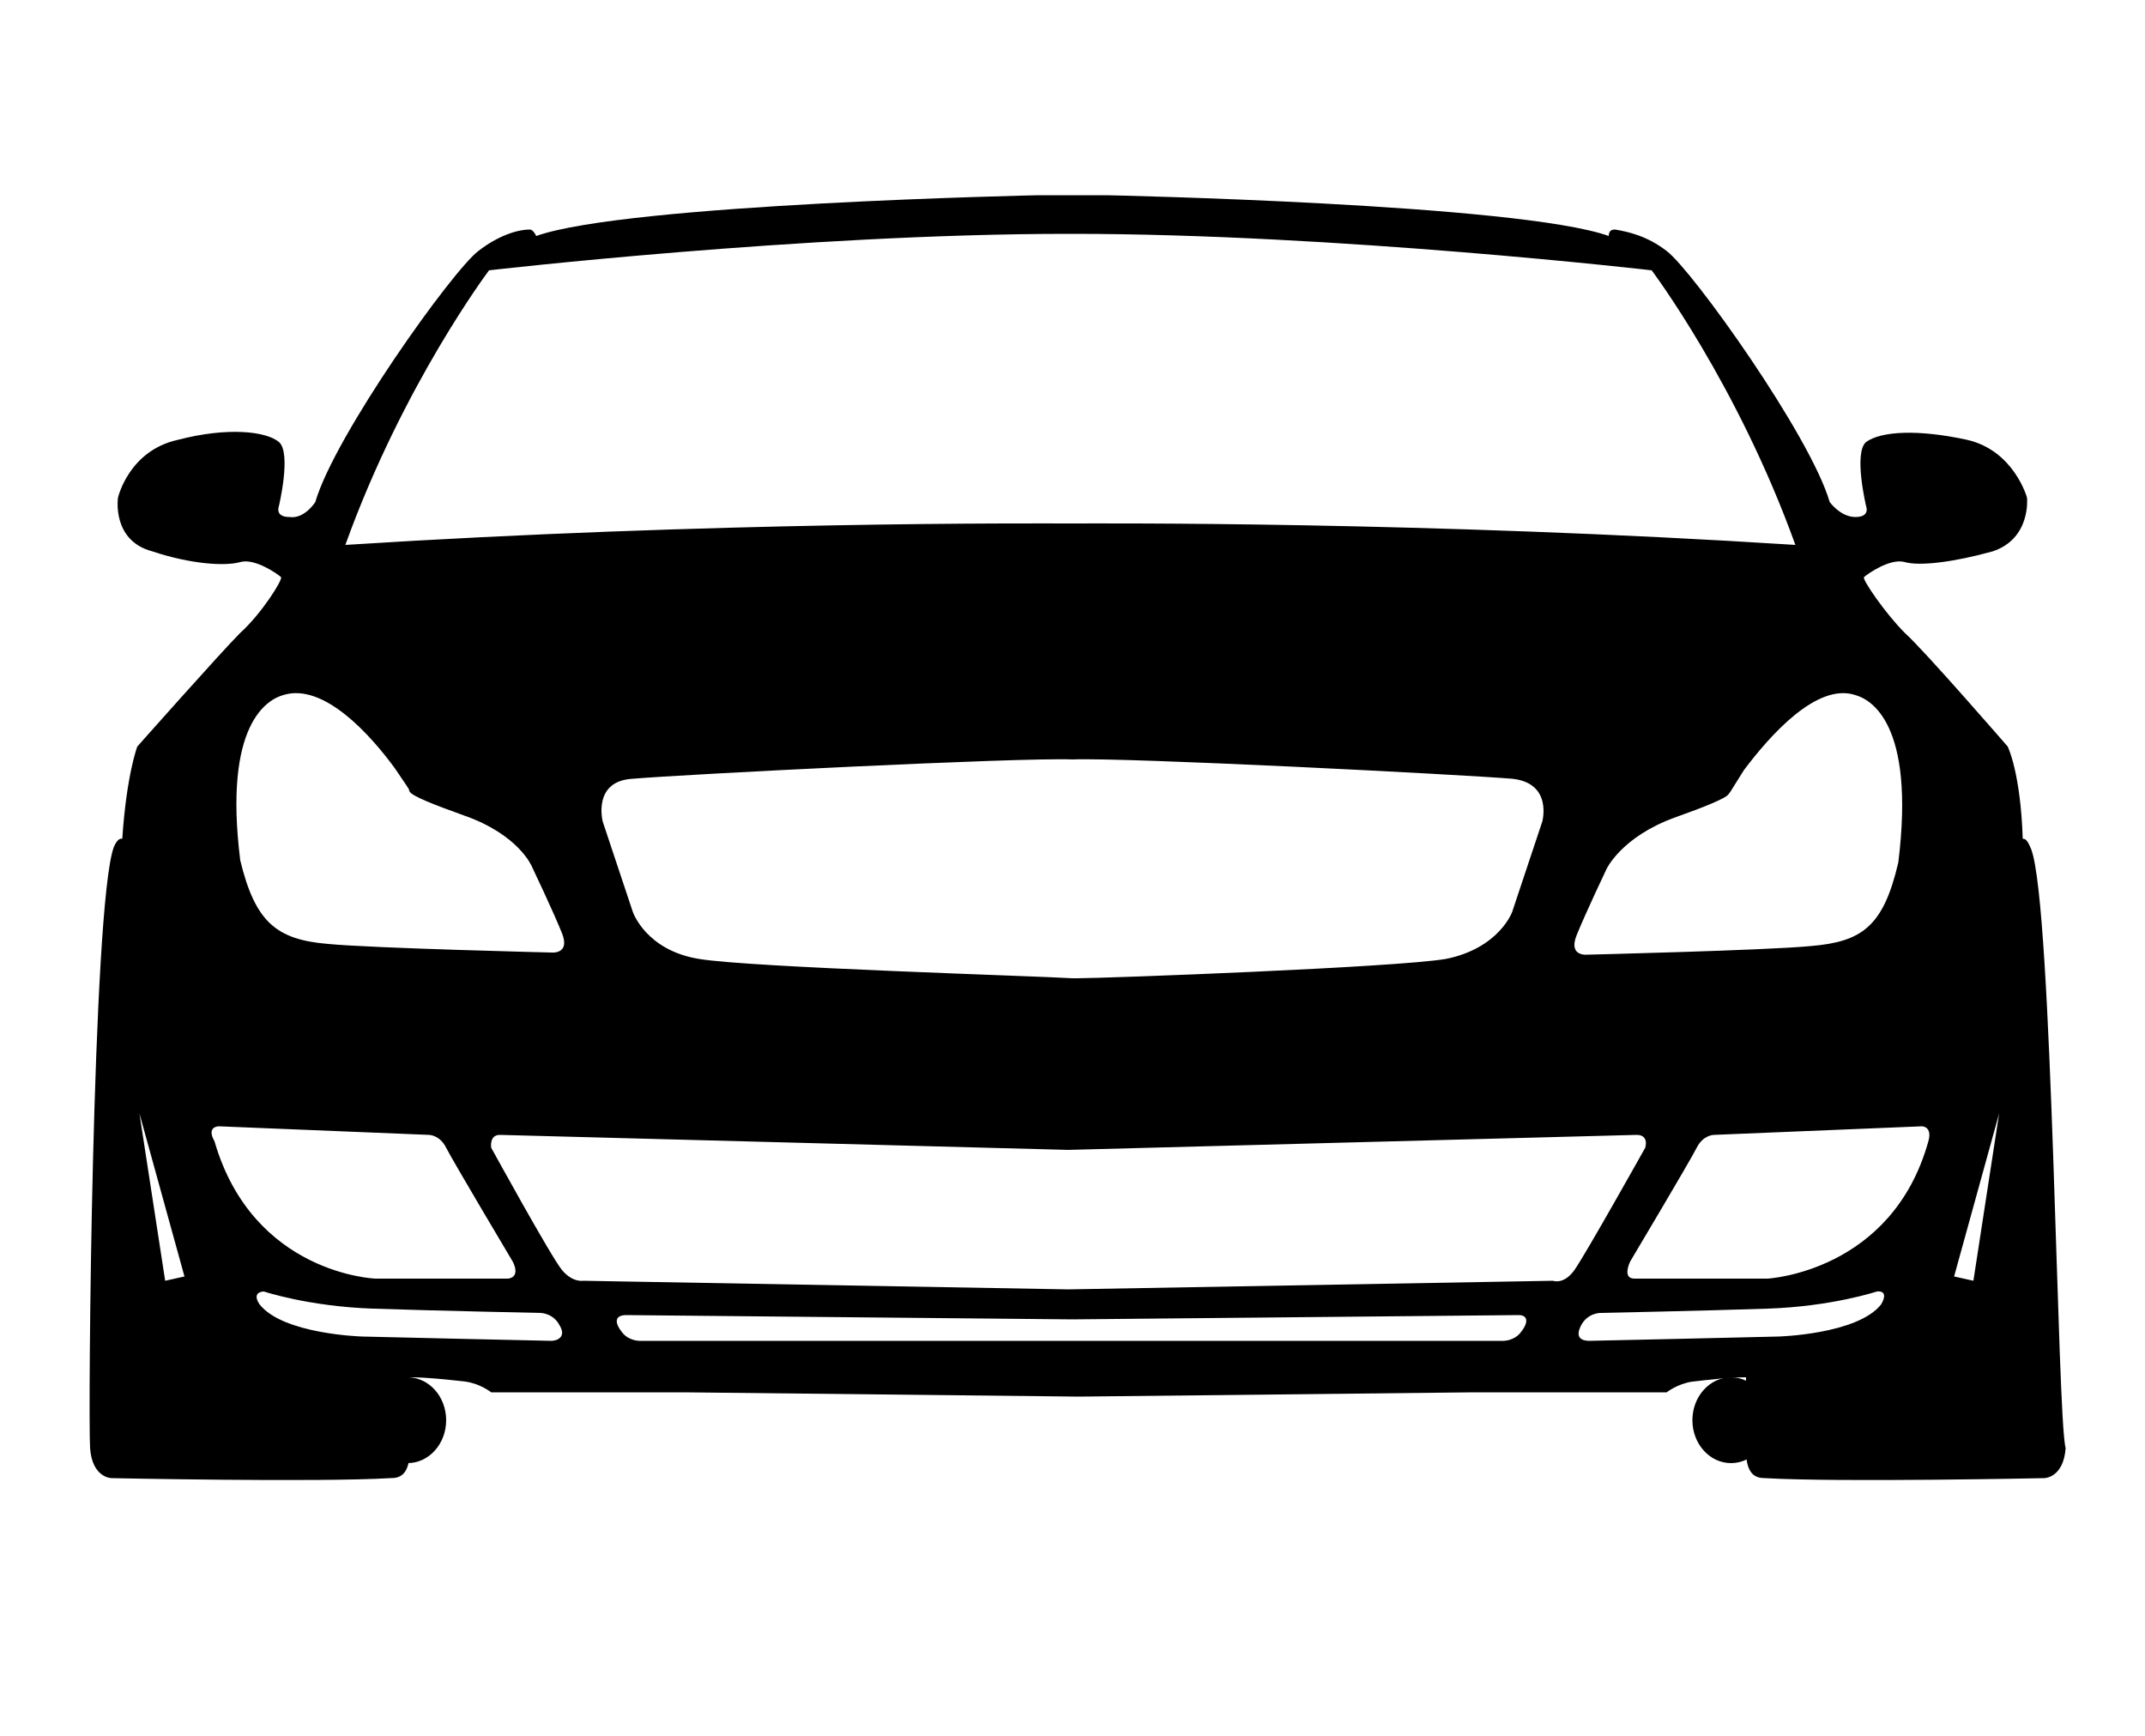 <?xml version="1.0" encoding="utf-8"?>
<!-- Generator: Adobe Illustrator 19.1.0, SVG Export Plug-In . SVG Version: 6.00 Build 0)  -->
<svg version="1.1" id="Слой_1" xmlns="http://www.w3.org/2000/svg" xmlns:xlink="http://www.w3.org/1999/xlink" x="0px" y="0px"
	 viewBox="-247 358.9 100 80.9" style="enable-background:new -247 358.9 100 80.9;" xml:space="preserve">
<path d="M-152.3,398.5c-0.2-0.5-0.3-0.5-0.4-0.5c-0.1-3.1-0.7-4.3-0.7-4.3s-3.9-4.5-4.8-5.3c-0.9-0.9-2-2.5-1.9-2.6
	c0.1-0.1,1.2-0.9,1.9-0.7c0.7,0.2,2.3,0,4.1-0.5c1.8-0.6,1.6-2.5,1.6-2.5s-0.6-2.2-2.8-2.7c-2.3-0.5-4-0.4-4.7,0.1c-0.6,0.5,0,3,0,3
	s0.2,0.5-0.5,0.5c-0.7,0-1.2-0.7-1.2-0.7c-0.9-3.1-6.4-10.8-7.6-11.7c-0.9-0.7-1.8-0.9-2.4-1c-0.1,0-0.3,0-0.3,0.3
	c-4.2-1.5-23.4-1.9-23.4-1.9h-1.6l0,0h-1.6c0,0-19.2,0.4-23.4,1.9c-0.1-0.2-0.2-0.3-0.3-0.3c-0.6,0-1.5,0.3-2.4,1
	c-1.2,0.9-6.7,8.6-7.6,11.7c0,0-0.5,0.8-1.2,0.7c-0.7,0-0.5-0.5-0.5-0.5s0.6-2.5,0-3c-0.6-0.5-2.4-0.7-4.7-0.1
	c-2.3,0.5-2.8,2.7-2.8,2.7s-0.3,2,1.6,2.5c1.8,0.6,3.4,0.7,4.1,0.5c0.7-0.2,1.8,0.6,1.9,0.7c0.1,0.1-0.9,1.7-1.9,2.6
	c-0.9,0.9-4.8,5.3-4.8,5.3s-0.5,1.3-0.7,4.3c0,0-0.2-0.1-0.4,0.4c-1,2.8-1.2,26.6-1.1,28c0.1,1.4,1,1.4,1,1.4s9.6,0.2,13,0
	c0.4,0,0.9-0.1,0.9-1.3c0-0.9,0-3.2,0-3.2v-0.2c0.8,0,1.7,0.1,2.6,0.2c0.7,0.1,1.2,0.5,1.2,0.5l9,0l18.4,0.2l18.4-0.2l9,0
	c0,0,0.5-0.4,1.2-0.5c0.9-0.1,1.7-0.2,2.5-0.2v0.2c0,0,0,2.3,0,3.2c0,1.2,0.5,1.3,0.9,1.3c3.4,0.2,13,0,13,0s0.9,0,1-1.4
	C-151.1,425-151.3,401.2-152.3,398.5z M-153.8,410.8l-1.2,7.8l-0.9-0.2L-153.8,410.8z M-157.4,411.4c0,0,0.5,0,0.3,0.7
	c-1.7,6.1-7.5,6.4-7.5,6.4s-5.6,0-6.2,0c-0.6,0-0.2-0.8-0.2-0.8s2.8-4.7,3.1-5.3c0.3-0.6,0.8-0.6,0.8-0.6L-157.4,411.4z
	 M-160.5,391.3c0.7,0.2,2.8,1.3,2,7.8c-0.7,3-1.7,3.7-4.1,3.9c-2.1,0.2-10.4,0.4-10.4,0.4s-0.9,0.1-0.5-0.9c0.4-1,1.4-3.1,1.4-3.1
	s0.7-1.5,3.2-2.4c1.4-0.5,2.4-0.9,2.5-1.1c0.2-0.3-0.3,0.5,0.7-1.1C-164.5,393.2-162.3,390.7-160.5,391.3z M-224.2,371.5
	c0,0,14.7-1.7,27-1.7l0,0c0,0,0,0,0.1,0c0,0,0,0,0.1,0l0,0c12.3,0,27,1.7,27,1.7s4,5.3,6.7,12.8c-17.2-1.1-32.4-1-33.7-1v0
	c0,0,0,0-0.1,0c0,0-0.1,0-0.1,0v0c-1.4,0-16.5-0.1-33.7,1C-228.2,376.8-224.2,371.5-224.2,371.5z M-214.4,403.6
	c-2.5-0.4-3.1-2.2-3.1-2.2l-1.4-4.2c0,0-0.5-1.9,1.4-2c2.3-0.2,18-1,20.5-0.9c2.5-0.1,18.1,0.7,20.5,0.9c1.9,0.2,1.4,2,1.4,2
	l-1.4,4.2c0,0-0.6,1.7-3.1,2.2c-2.4,0.4-15.9,0.9-17.2,0.9v0c0,0,0,0-0.1,0c0,0-0.1,0-0.1,0v0C-198.5,404.4-212,404-214.4,403.6z
	 M-233.8,391.3c1.9-0.6,4.1,1.9,5.2,3.4c1.1,1.6,0.5,0.8,0.7,1.1c0.1,0.2,1.1,0.6,2.5,1.1c2.6,0.9,3.2,2.4,3.2,2.4s1,2.1,1.4,3.1
	c0.4,1-0.5,0.9-0.5,0.9s-8.3-0.2-10.4-0.4c-2.4-0.2-3.4-1-4.1-3.9C-236.6,392.6-234.5,391.5-233.8,391.3z M-236.8,411.4l9.8,0.4
	c0,0,0.5,0,0.8,0.6c0.3,0.6,3.1,5.3,3.1,5.3s0.4,0.7-0.2,0.8c-0.6,0-6.2,0-6.2,0s-5.7-0.2-7.5-6.4
	C-237.4,411.4-236.8,411.4-236.8,411.4z M-238.4,418.4l-0.9,0.2l-1.2-7.8L-238.4,418.4z M-221.3,421.4c-0.3,0-8.8-0.2-8.8-0.2
	s-3.7-0.1-4.8-1.5c-0.4-0.6,0.2-0.6,0.2-0.6s2.1,0.7,5.1,0.8c3,0.1,7.8,0.2,7.8,0.2s0.6,0,0.9,0.6
	C-220.6,421.2-221,421.4-221.3,421.4z M-176.1,421c-0.3,0.4-0.8,0.4-0.8,0.4h-20.1h-0.1h-20.1c0,0-0.5,0-0.8-0.4
	c-0.4-0.5-0.3-0.8,0.2-0.8l20.8,0.2l20.8-0.2C-175.8,420.2-175.7,420.5-176.1,421z M-174.6,418.6l-22.5,0.4v0l-0.1,0l-0.1,0v0
	l-22.5-0.4c0,0-0.5,0.1-1-0.5c-0.5-0.6-3.3-5.7-3.3-5.7s-0.1-0.6,0.4-0.6l26.5,0.7l26.5-0.7c0.6,0,0.4,0.6,0.4,0.6s-2.8,5-3.3,5.7
	C-174.1,418.8-174.6,418.6-174.6,418.6z M-172.9,421.4c-0.3,0-0.7-0.1-0.4-0.7s0.9-0.6,0.9-0.6s4.8-0.1,7.8-0.2
	c3-0.1,5.1-0.8,5.1-0.8s0.6-0.1,0.2,0.6c-1.1,1.4-4.8,1.5-4.8,1.5S-172.6,421.4-172.9,421.4z"/>
<ellipse cx="-166.3" cy="425.1" rx="1.8" ry="2"/>
<ellipse cx="-232.4" cy="424.6" rx="1.7" ry="1.8"/>
<ellipse cx="-161.8" cy="424.6" rx="1.7" ry="1.8"/>
<ellipse cx="-228" cy="425.1" rx="1.8" ry="2"/>
</svg>
